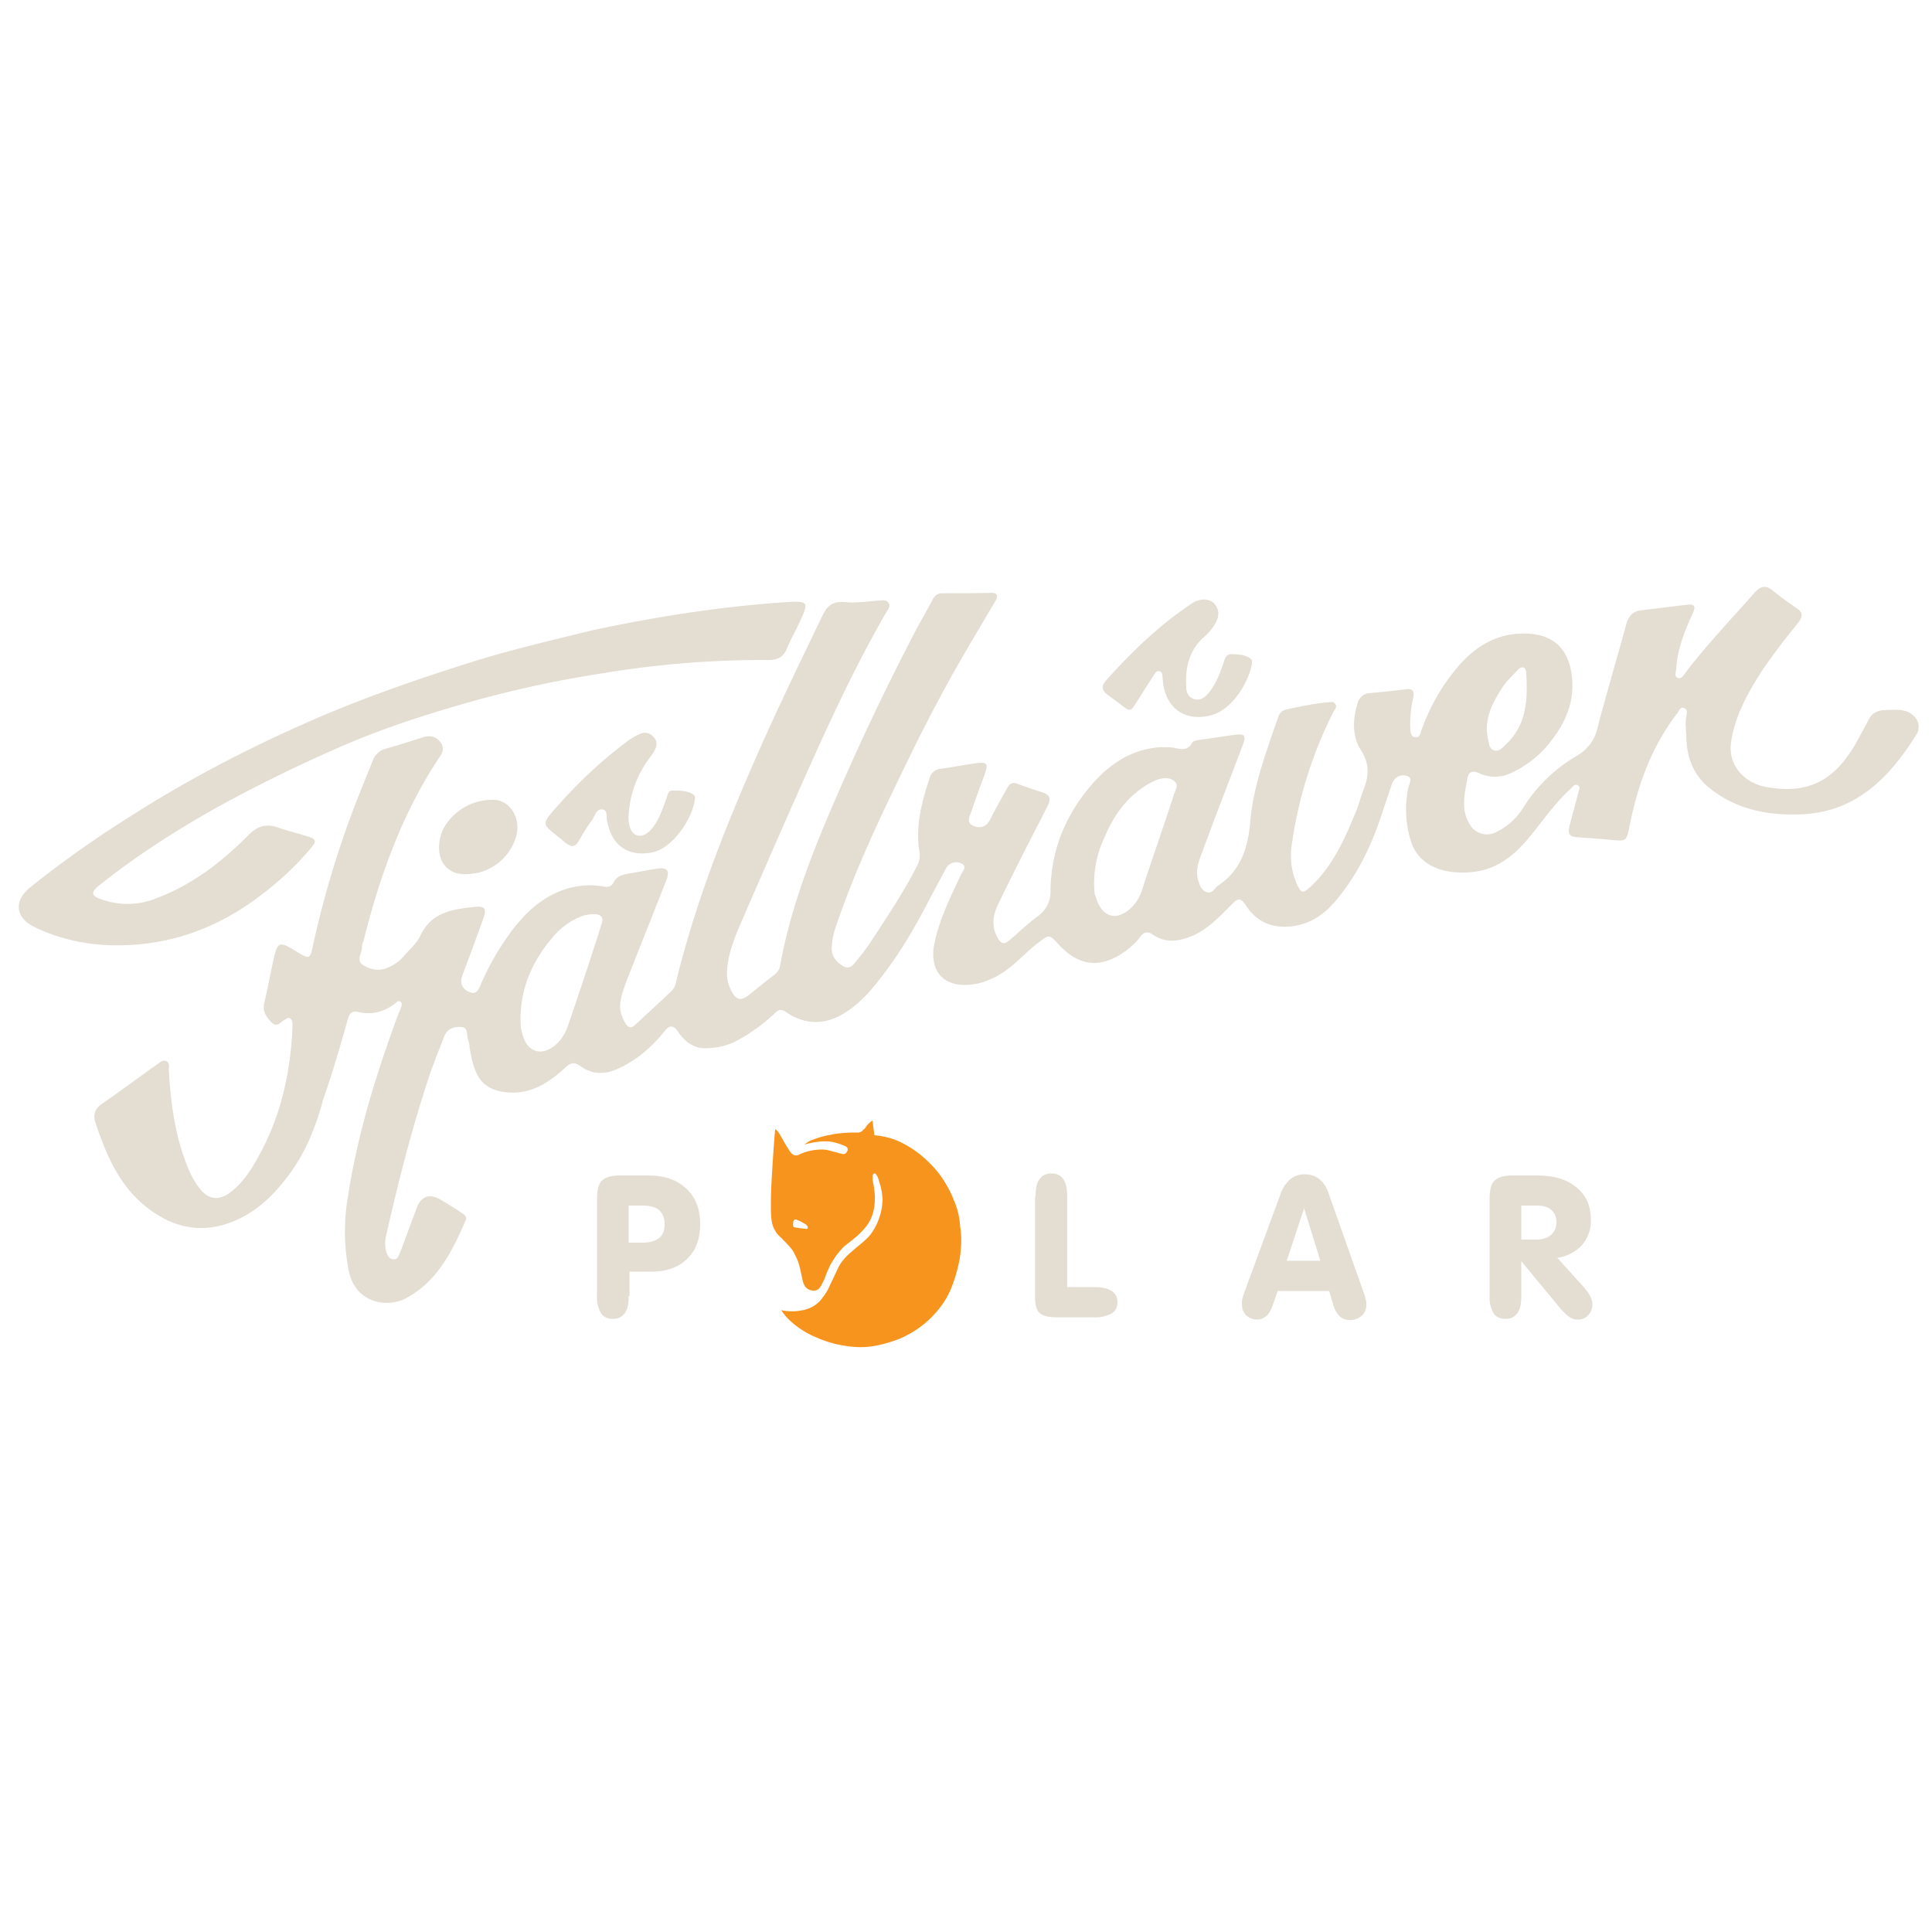 <svg xmlns="http://www.w3.org/2000/svg" width="32" height="32" viewBox="0 0 32 32"><path fill="#e3ddd2" d="M10.061 13.619c.077.397.358.576.742.499.352-.07.672-.582.704-.87.006-.032.006-.07-.026-.09-.102-.064-.224-.064-.346-.064-.077 0-.077.09-.102.147-.07.186-.128.378-.275.525-.134.134-.294.09-.333-.096a.533.533 0 0 1-.013-.173 1.74 1.74 0 0 1 .346-.941c.083-.115.179-.237.058-.358-.115-.122-.25-.032-.365.038-.026.013-.045.032-.064.045-.403.301-.768.64-1.101 1.011-.371.416-.314.326.07.659.013.013.026.019.038.026.077.058.134.045.186-.038.07-.122.141-.243.224-.352.051-.07.07-.198.179-.179.09.013.051.141.077.211zm-2.663.019c-.147.198-.166.512-.051.672.134.179.32.198.589.141a.865.865 0 0 0 .602-.563c.115-.326-.096-.666-.41-.64a.927.927 0 0 0-.73.39zm11.162-1.971c.16.128.166.122.275-.051.083-.134.173-.275.262-.41.026-.038.045-.096.102-.09.064.013.051.07.058.122.006.038.006.077.013.115.07.39.358.582.736.506.384-.064.672-.544.73-.864.006-.026 0-.064-.013-.077-.09-.077-.205-.077-.32-.083-.09-.006-.115.07-.134.134-.064.186-.134.378-.269.531-.064.07-.141.109-.23.077-.083-.032-.122-.102-.122-.192-.019-.326.045-.621.307-.845a.887.887 0 0 0 .128-.141c.115-.154.128-.288.032-.397-.077-.09-.237-.102-.384 0-.538.358-.992.8-1.421 1.28-.07.083-.058.154.026.218l.224.166z"/><path fill="#e3ddd2" d="M4.301 14.842c.301-.224.582-.48.826-.768.128-.147.122-.179-.064-.23-.147-.045-.301-.083-.448-.134-.192-.07-.339-.038-.493.115-.448.454-.947.838-1.555 1.062a1.269 1.269 0 0 1-.896.006c-.166-.058-.166-.115-.026-.23.602-.48 1.248-.896 1.92-1.274a23.906 23.906 0 0 1 1.952-.966c.723-.326 1.472-.57 2.234-.787a18.381 18.381 0 0 1 2.202-.48 16.16 16.16 0 0 1 2.778-.224c.141 0 .243-.045.301-.186.064-.16.154-.307.224-.467.141-.307.128-.326-.218-.307-1.03.07-2.054.218-3.226.467-.538.134-1.242.294-1.933.506-.96.301-1.907.627-2.829 1.037-.998.442-1.965.947-2.886 1.536a17.87 17.87 0 0 0-1.67 1.184c-.275.23-.237.506.09.659.474.224.973.314 1.491.294.838-.026 1.574-.32 2.227-.813z"/><path fill="#e3ddd2" d="M19.443 13.165c-.173.531-.358 1.056-.531 1.587a.681.681 0 0 1-.224.326c-.205.16-.397.109-.506-.128-.019-.051-.032-.102-.051-.141a1.77 1.77 0 0 1 .16-.934c.16-.384.397-.71.774-.915a.963.963 0 0 1 .115-.051c.096-.026.198-.038.275.032s.006.154-.013.224zM9.395 17.024a.677.677 0 0 1-.224.307c-.211.16-.422.09-.506-.16-.013-.038-.019-.07-.038-.154-.038-.525.134-1.024.499-1.459a1.19 1.19 0 0 1 .48-.371.58.58 0 0 1 .25-.045c.102.006.147.058.109.16a68.07 68.07 0 0 1-.57 1.722zm15.251-4.781c-.07-.333.07-.595.23-.845.07-.109.173-.205.262-.301.07-.07.134-.058.141.045.026.435.013.864-.339 1.19-.051.051-.109.122-.192.096-.09-.026-.083-.122-.102-.186zm7.104-.32c-.09-.141-.23-.173-.384-.166-.147.006-.32-.019-.41.154-.083.154-.166.314-.256.467-.352.576-.781.774-1.44.659-.358-.064-.64-.346-.589-.736.045-.333.179-.621.333-.896.224-.397.506-.749.787-1.101.07-.096.07-.16-.026-.224-.134-.096-.269-.186-.39-.288-.128-.109-.211-.09-.32.032-.384.435-.787.858-1.139 1.318-.032.045-.07.115-.134.083-.058-.026-.019-.096-.019-.147.019-.326.141-.627.275-.922.038-.083.051-.154-.077-.141-.25.026-.499.064-.755.09-.147.013-.224.083-.269.23-.154.57-.326 1.139-.474 1.709a.707.707 0 0 1-.333.467 2.579 2.579 0 0 0-.89.851 1.09 1.09 0 0 1-.461.422.33.33 0 0 1-.435-.128c-.147-.237-.09-.486-.045-.736.019-.128.077-.173.211-.109.173.077.352.07.531-.013.224-.109.416-.25.576-.435.288-.339.474-.71.416-1.178-.058-.442-.301-.672-.742-.691-.563-.019-.954.282-1.267.704a3.35 3.35 0 0 0-.48.896c-.019.051-.026.134-.109.115-.077-.013-.07-.09-.077-.147a1.95 1.95 0 0 1 .051-.512c.019-.096-.006-.147-.115-.134-.205.026-.403.045-.608.064a.22.22 0 0 0-.198.16c-.083.269-.096.55.051.781.154.237.134.442.038.678-.045.115-.07.237-.122.352-.186.454-.384.902-.755 1.242-.122.109-.147.102-.218-.045a1.188 1.188 0 0 1-.083-.678 7.008 7.008 0 0 1 .685-2.176c.019-.038.07-.083.032-.134-.032-.051-.09-.026-.134-.026-.224.019-.448.07-.666.115-.077.013-.122.058-.147.134-.192.563-.41 1.126-.461 1.728-.038.442-.16.813-.538 1.062-.058.038-.09.141-.186.102-.09-.032-.115-.115-.141-.205-.051-.186.032-.352.09-.512.211-.576.435-1.146.653-1.722.058-.154.026-.186-.128-.166-.192.026-.384.058-.576.083-.045.006-.115.013-.134.045-.083.16-.211.102-.333.083-.058-.006-.115-.006-.179-.006-.467.026-.826.256-1.126.589-.448.506-.698 1.094-.71 1.773a.498.498 0 0 1-.224.448c-.154.115-.294.25-.442.378-.102.09-.154.077-.218-.045-.096-.179-.07-.358.013-.531.102-.218.211-.435.32-.653.166-.333.339-.659.506-.992.058-.115.032-.179-.09-.218a8.219 8.219 0 0 1-.41-.141c-.083-.032-.134-.006-.173.07-.09.166-.186.326-.269.499-.064.134-.16.179-.288.128-.134-.058-.058-.166-.032-.25.064-.198.141-.397.211-.589.07-.198.051-.224-.147-.198-.192.026-.384.064-.576.09a.207.207 0 0 0-.179.141c-.134.403-.243.806-.173 1.235a.365.365 0 0 1-.032.218c-.23.454-.512.87-.787 1.293a4.214 4.214 0 0 1-.256.333c-.045.058-.109.096-.186.051-.115-.07-.198-.16-.192-.314a1.23 1.23 0 0 1 .07-.346c.314-.928.73-1.805 1.158-2.682.339-.704.704-1.395 1.101-2.061.122-.205.243-.416.371-.627.064-.102.058-.16-.083-.154-.262.006-.525.006-.787.006-.083 0-.128.045-.16.109-.083.154-.166.301-.25.454a42.662 42.662 0 0 0-1.094 2.246c-.48 1.082-.96 2.163-1.178 3.341a.248.248 0 0 1-.102.173c-.147.109-.288.23-.429.339-.102.077-.186.09-.262-.045a.633.633 0 0 1-.09-.352c.019-.333.154-.627.282-.922.333-.768.666-1.53 1.005-2.291.416-.934.845-1.862 1.357-2.746.026-.045.07-.09.032-.147-.032-.051-.096-.045-.147-.038-.192.013-.39.045-.576.026-.211-.019-.301.07-.378.237-.339.704-.678 1.402-.998 2.118-.563 1.267-1.082 2.554-1.414 3.91a.33.33 0 0 1-.077.173c-.205.192-.41.384-.614.57-.064.058-.109.038-.154-.032-.064-.109-.102-.218-.083-.352s.07-.262.115-.384c.211-.538.429-1.082.64-1.619.07-.179.026-.23-.16-.205-.16.026-.32.058-.474.083-.096.019-.186.045-.237.147-.032.07-.096.077-.166.064a1.306 1.306 0 0 0-.698.07c-.339.128-.589.365-.806.646a4.383 4.383 0 0 0-.538.934c-.032.07-.07.141-.166.102-.09-.032-.147-.09-.147-.192 0-.038.019-.083.032-.122.115-.307.23-.614.339-.922.051-.147.019-.192-.134-.179-.371.038-.73.083-.915.48-.058.128-.179.224-.275.339a.677.677 0 0 1-.243.179c-.147.077-.301.045-.429-.032-.122-.077-.019-.198-.019-.294a.3.3 0 0 1 .026-.109c.269-1.069.634-2.099 1.248-3.027.058-.083.102-.16.026-.262s-.173-.115-.288-.083c-.198.064-.397.128-.602.186a.315.315 0 0 0-.23.198c-.096.243-.198.486-.294.736a16.05 16.05 0 0 0-.704 2.362c-.038.179-.058.192-.218.096-.358-.218-.358-.218-.448.192-.045.211-.083.422-.134.634-.032.141.038.237.128.326.09.083.141-.019.211-.051.026-.013.058-.045.083-.026.058.038.045.109.045.16-.032.717-.179 1.408-.518 2.048-.134.25-.275.499-.512.678-.186.141-.365.122-.506-.064a1.447 1.447 0 0 1-.166-.275c-.237-.544-.314-1.114-.346-1.696 0-.045.019-.102-.032-.134-.058-.032-.102.006-.147.038-.307.218-.608.442-.922.659-.128.09-.16.186-.109.333.186.55.41 1.075.909 1.434.39.282.813.378 1.28.218.416-.141.717-.422.979-.762.294-.384.474-.819.595-1.28.154-.435.282-.883.41-1.331.026-.096.058-.154.179-.128.218.051.416 0 .595-.134.032-.019.058-.064.096-.038.045.026.019.077.006.115-.006.026-.019.051-.032.077-.365.986-.678 1.984-.838 3.027a3.4 3.4 0 0 0 .013 1.248c.115.531.64.614.954.442.518-.282.755-.774.979-1.28.026-.051 0-.09-.051-.122-.122-.077-.243-.16-.371-.23-.173-.102-.314-.051-.384.134-.096.25-.186.506-.282.755-.019.045-.038.109-.109.102s-.096-.064-.115-.122a.541.541 0 0 1 0-.288c.198-.87.416-1.734.698-2.586.077-.237.173-.467.262-.698.051-.128.154-.16.275-.154.128.006.09.128.115.198a.63.63 0 0 1 .032.16c.019.096.032.192.064.282.09.288.25.41.544.442.397.038.698-.154.966-.403.09-.083.147-.109.256-.032.186.134.39.147.608.051.32-.141.57-.358.787-.627.09-.109.147-.102.224.006.109.16.25.275.448.275.186 0 .365-.038.531-.128a2.93 2.93 0 0 0 .627-.454c.058-.058.109-.07.179-.019.326.224.666.218.992.006.25-.16.435-.378.614-.614.32-.416.576-.87.813-1.331.077-.141.154-.288.23-.429a.192.192 0 0 1 .262-.09c.102.051.013.134-.013.192-.173.365-.352.73-.435 1.126-.096.467.154.742.621.685.122-.013.23-.051.339-.102.301-.134.499-.39.749-.582.192-.147.186-.154.352.026.333.358.691.397 1.088.115.096-.07.186-.147.256-.243.058-.077.115-.102.205-.045.205.147.422.122.646.032.275-.115.474-.333.678-.538.096-.096.141-.096.218.019.192.301.474.403.819.346s.576-.275.774-.538c.269-.352.467-.749.614-1.165l.211-.627c.038-.122.134-.186.25-.154s.038.134.026.205c-.058.294-.045.589.045.877.128.41.544.557 1.005.512.371-.032.653-.23.89-.499.256-.294.461-.621.755-.883.032-.032.064-.09.122-.051.045.032.006.077 0 .122-.045.179-.096.352-.141.531-.038.16-.013.192.147.205.186.013.378.026.563.045.224.019.23.013.275-.205.134-.691.365-1.338.8-1.901.026-.038.045-.102.102-.083.07.019.051.083.045.134-.026.128 0 .256 0 .384.013.314.122.595.365.794.454.378 1.011.48 1.581.448.89-.051 1.44-.634 1.875-1.338a.247.247 0 0 0-.006-.23z"/><path fill="#e3ddd2" d="M10.413 21.466c0 .128-.019.224-.064.282-.045.064-.109.096-.198.096s-.16-.032-.198-.096a.495.495 0 0 1-.064-.282v-1.619c0-.141.026-.243.083-.294s.147-.083.288-.083h.48c.262 0 .474.07.627.218.154.141.23.339.23.582 0 .25-.07.442-.218.582-.141.141-.346.211-.595.211h-.358v.403zm0-.884h.23c.122 0 .211-.026.275-.077s.09-.128.09-.23c0-.102-.032-.179-.09-.23s-.154-.077-.275-.077h-.23v.614zm6.739-.761c0-.128.019-.224.064-.288s.109-.096.198-.096c.09 0 .16.032.198.096.045.064.064.16.064.288v1.498h.448c.128 0 .224.019.288.064.064.038.096.102.096.186s-.032.147-.096.186a.568.568 0 0 1-.288.064h-.621c-.141 0-.23-.026-.282-.07s-.077-.134-.077-.262v-1.664zm4.013 1.555l-.083.237c-.026.077-.058.141-.102.179s-.096.064-.154.064a.273.273 0 0 1-.186-.07.266.266 0 0 1-.07-.186c0-.032 0-.058.006-.083l.019-.07.608-1.651a.578.578 0 0 1 .166-.262.349.349 0 0 1 .243-.083c.09 0 .173.026.237.077s.122.128.154.23l.595 1.683c.013.038.019.064.026.096s.006.051.006.077c0 .077-.026.134-.077.179s-.115.07-.192.07c-.07 0-.128-.019-.173-.064s-.083-.109-.109-.198l-.064-.218h-.851zm.147-.493h.557l-.269-.87-.288.87zm3.885.007v.576c0 .128-.019.224-.064.282-.045.064-.109.096-.198.096s-.16-.032-.198-.096a.495.495 0 0 1-.064-.282v-1.619c0-.141.026-.243.083-.294s.147-.083.288-.083h.416c.275 0 .493.064.653.198s.237.307.237.538a.612.612 0 0 1-.147.416.68.68 0 0 1-.41.211l.422.467c.051.058.096.115.122.166s.038.096.038.141c0 .07-.026.128-.07.179a.236.236 0 0 1-.179.07c-.045 0-.09-.013-.134-.045s-.096-.077-.154-.147l-.64-.774zm0-.359h.243c.109 0 .192-.026.25-.077s.09-.122.09-.211c0-.09-.032-.16-.09-.205-.058-.051-.141-.07-.243-.07h-.25v.563z"/><path fill="#f7941e" d="M15.789 19.853a1.909 1.909 0 0 0-.237-.416 1.971 1.971 0 0 0-.326-.326c-.115-.09-.243-.166-.365-.218s-.25-.077-.378-.09l-.032-.243a.364.364 0 0 0-.102.096.236.236 0 0 1-.051.058.114.114 0 0 1-.096.045h-.064c-.032 0-.09 0-.154.006-.07.006-.154.013-.23.032a1.488 1.488 0 0 0-.345.102c-.032.019-.064.038-.083.058.134-.038.269-.058.384-.051.032 0 .064.006.096.013a.942.942 0 0 1 .217.077c.032.032.013.077-.006.096-.026.026-.045.026-.077.019-.013-.006-.032-.006-.051-.013s-.038-.013-.064-.019c-.032-.006-.07-.019-.102-.026s-.064-.013-.096-.013a.901.901 0 0 0-.365.071c-.026.013-.045.026-.077.026-.026 0-.045 0-.09-.051-.013-.019-.032-.045-.051-.077s-.045-.07-.064-.109c-.019-.038-.045-.07-.058-.102-.019-.026-.032-.051-.045-.064s-.026-.026-.038-.032c-.026.301-.045.608-.058.832s-.013.371-.013.474c0 .102.006.16.013.211.006.045.019.083.032.115s.032.058.045.083c.019.026.038.045.058.064s.032.026.058.058c.026.026.07.07.109.115s.064.083.083.128c.077.134.096.288.122.397.006.038.019.077.032.102s.019.038.038.051c.032.032.07.038.102.045.051 0 .09 0 .141-.083l.045-.09a.379.379 0 0 0 .032-.083c.019-.045.045-.109.077-.173.032-.058.064-.102.096-.154.038-.045.077-.096.109-.128s.051-.045.083-.07c.032-.026.083-.064.128-.102.096-.083.173-.166.218-.243a.65.65 0 0 0 .09-.256.948.948 0 0 0 0-.301c-.006-.038-.006-.051-.013-.083s-.013-.077-.013-.102c0-.032 0-.045.006-.051.006-.013.013-.019.019-.019.013-.006.026-.006.045.032.013.019.026.051.038.096s.032.096.038.147c.013.051.013.102.019.147a1.022 1.022 0 0 1-.192.576.812.812 0 0 1-.102.109c-.038.032-.07.064-.115.096l-.141.122a.956.956 0 0 0-.109.115c-.032.038-.058.083-.077.122s-.032.07-.058.122c-.026.058-.064.134-.096.205a.826.826 0 0 1-.096.154.495.495 0 0 1-.282.205c-.038.013-.083.019-.128.026a.83.83 0 0 1-.282-.013c.051.083.122.16.218.237s.224.16.371.218c.141.064.301.109.454.134s.294.032.442.013c.147-.019.301-.064.442-.115a1.646 1.646 0 0 0 .704-.532c.09-.116.16-.243.211-.39a2.34 2.34 0 0 0 .122-.474c.019-.16.026-.314 0-.467a1.278 1.278 0 0 0-.115-.467zm-2.445.499c-.013 0-.026 0-.058-.006a.4.4 0 0 1-.09-.013c-.026 0-.032-.006-.038-.006s-.013 0-.013-.006c-.019-.026-.006-.058-.006-.077 0-.026.019-.051.045-.045a.41.41 0 0 1 .064.026c.058.032.109.051.128.09.013.032-.006.045-.032.038z"/></svg>
